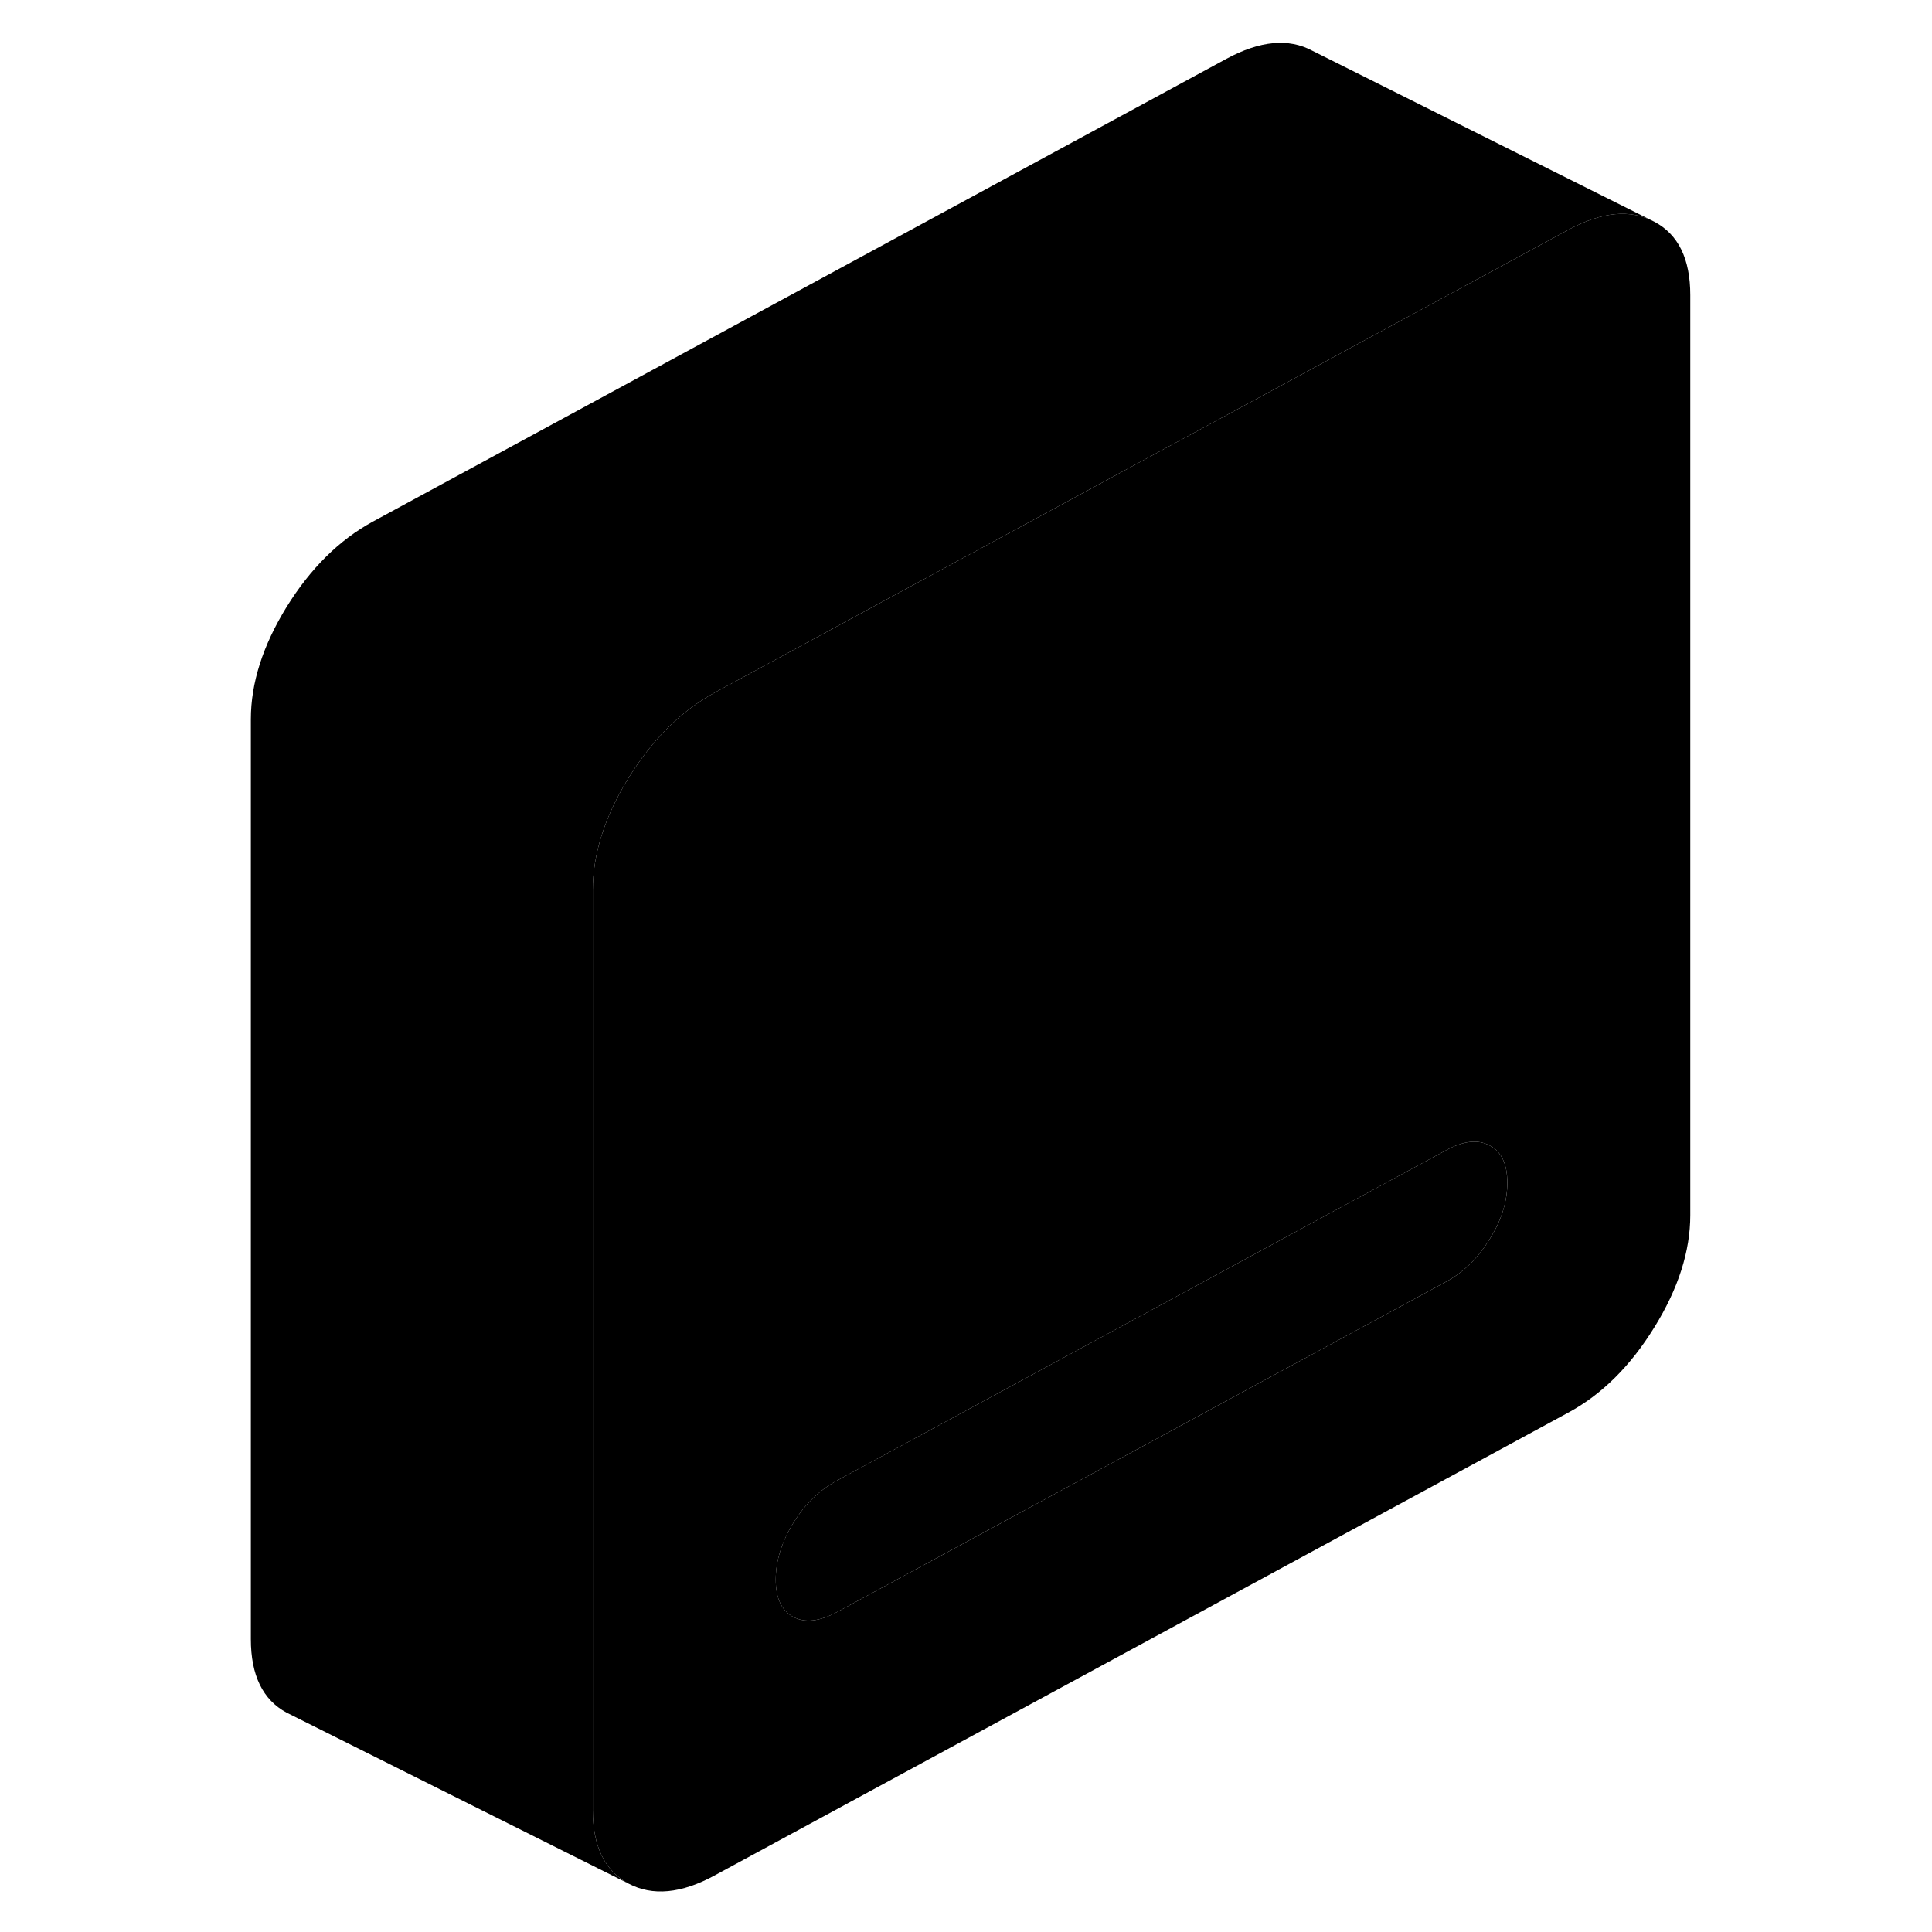 <svg width="24" height="24" viewBox="0 0 89 113" class="pr-icon-iso-duotone-secondary" xmlns="http://www.w3.org/2000/svg" stroke-width="1px" stroke-linecap="round" stroke-linejoin="round">
    <path d="M84.762 12.97C83.372 12.22 81.692 12.38 79.732 13.44L66.862 20.42L29.802 40.51C27.842 41.58 26.162 43.24 24.762 45.5C23.372 47.76 22.672 49.95 22.672 52.07V105.87C22.672 107.99 23.372 109.42 24.762 110.17C26.162 110.91 27.842 110.76 29.802 109.69L79.732 82.62C81.692 81.56 83.372 79.89 84.762 77.63C86.162 75.37 86.862 73.18 86.862 71.07V17.26C86.862 15.14 86.162 13.71 84.762 12.97ZM75.132 72.47C74.452 73.58 73.602 74.41 72.592 74.96L36.932 94.3C35.922 94.84 35.072 94.93 34.392 94.57C33.712 94.2 33.372 93.47 33.372 92.39C33.372 91.31 33.712 90.2 34.392 89.09C35.072 87.98 35.922 87.16 36.932 86.61L72.592 67.27C73.602 66.72 74.452 66.63 75.132 67C75.822 67.36 76.162 68.09 76.162 69.18C76.162 70.27 75.822 71.37 75.132 72.47Z" class="pr-icon-iso-duotone-primary-stroke" stroke-linejoin="round"/>
    <path d="M76.161 69.18C76.161 70.27 75.821 71.37 75.131 72.47C74.451 73.58 73.601 74.41 72.591 74.96L36.931 94.3C35.921 94.84 35.071 94.93 34.391 94.57C33.711 94.2 33.371 93.47 33.371 92.39C33.371 91.31 33.711 90.2 34.391 89.09C35.071 87.98 35.921 87.16 36.931 86.61L72.591 67.27C73.601 66.72 74.451 66.63 75.131 67C75.821 67.36 76.161 68.09 76.161 69.18Z" class="pr-icon-iso-duotone-primary-stroke" stroke-linejoin="round"/>
    <path d="M84.762 12.97C83.372 12.22 81.692 12.38 79.732 13.44L66.862 20.42L29.802 40.51C27.842 41.58 26.162 43.24 24.762 45.5C23.372 47.76 22.672 49.95 22.672 52.07V105.87C22.672 107.99 23.372 109.42 24.762 110.17L4.762 100.17C3.372 99.42 2.672 97.99 2.672 95.87V42.07C2.672 39.95 3.372 37.76 4.762 35.5C6.162 33.24 7.842 31.58 9.802 30.51L59.732 3.44C61.692 2.38 63.372 2.22 64.762 2.97L84.762 12.97Z" class="pr-icon-iso-duotone-primary-stroke" stroke-linejoin="round"/>
</svg>